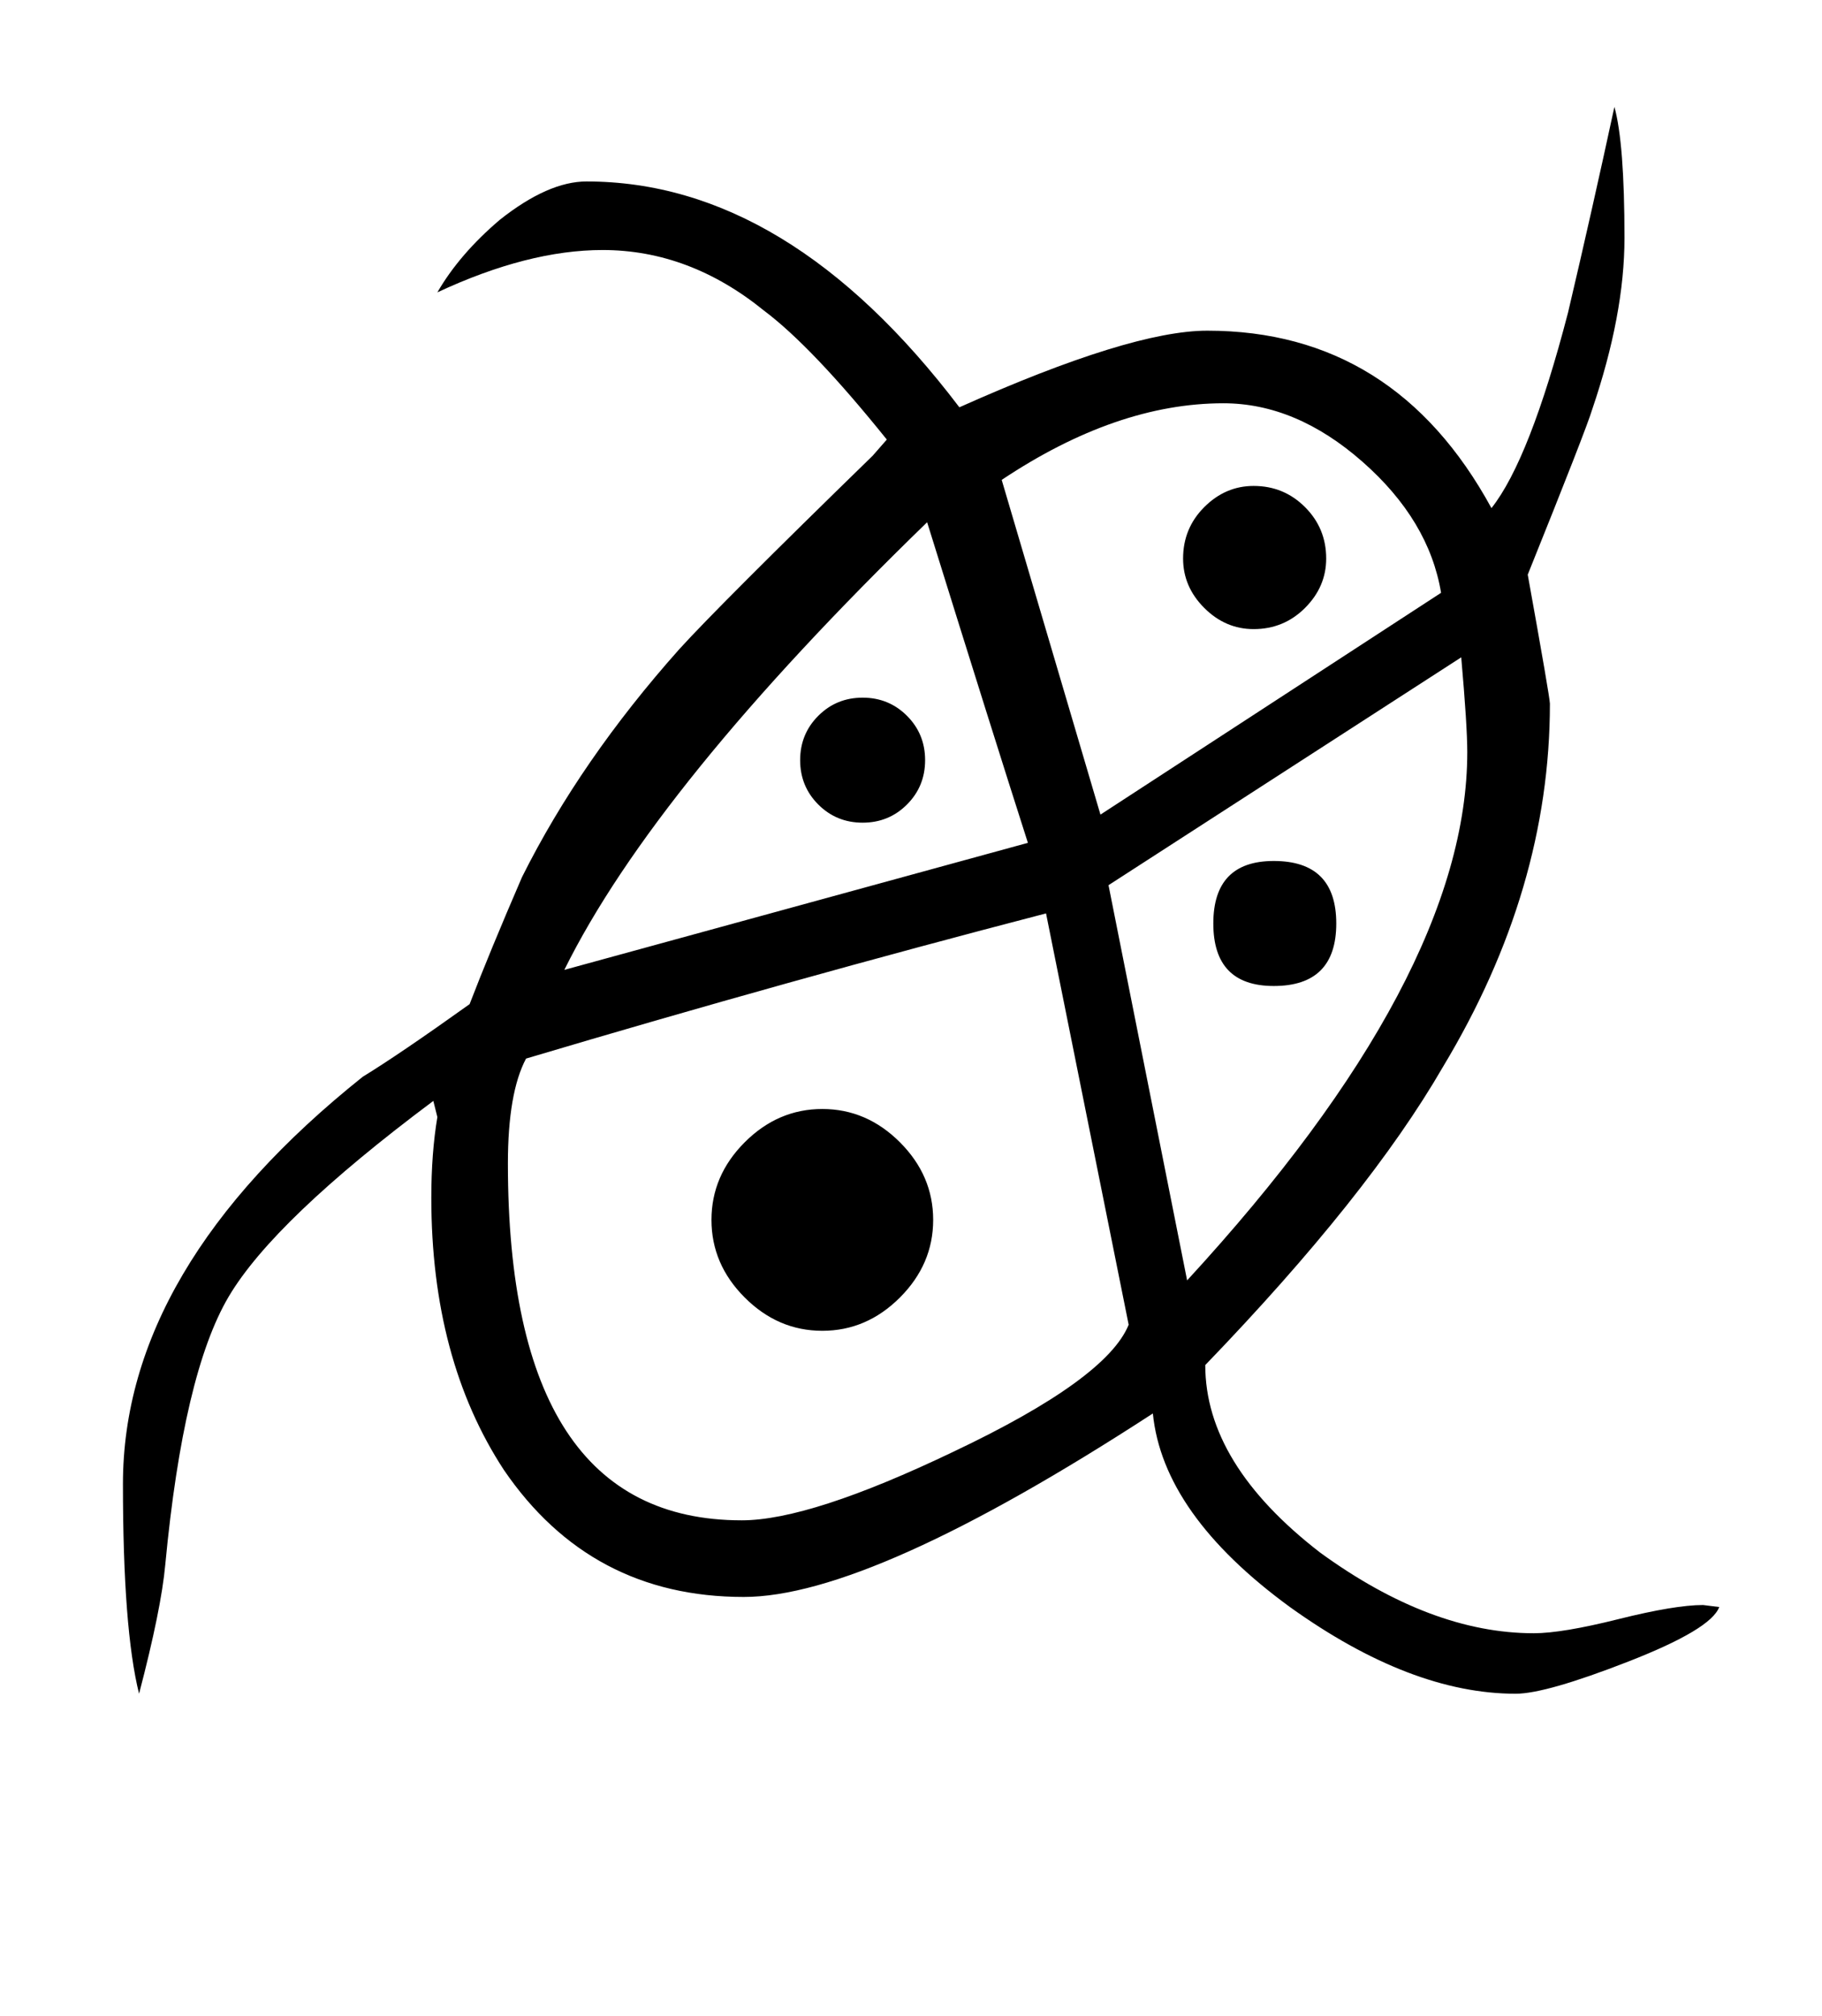 <?xml version="1.0" standalone="no"?>
<!DOCTYPE svg PUBLIC "-//W3C//DTD SVG 1.1//EN" "http://www.w3.org/Graphics/SVG/1.1/DTD/svg11.dtd" >
<svg xmlns="http://www.w3.org/2000/svg" xmlns:xlink="http://www.w3.org/1999/xlink" version="1.1" viewBox="-10 0 904 1000">
   <path fill="currentColor"
d="M843 797q-4 11 -45 27t-56 16q-52 0 -112 -43q-63 -46 -68 -96q-140 91 -203 91q-76 0 -119 -63q-36 -55 -36 -135q0 -22 3 -40l-2 -8q-79 59 -101.5 97t-31.5 133q-2 22 -13 64q-8 -32 -8 -104q0 -107 119 -202q18 -11 53 -36q10 -26 26 -63q29 -58 78 -113
q20 -22 96 -96l7 -8q-37 -46 -61 -64q-37 -30 -80 -30q-37 0 -82 21q11 -19 31 -36q24 -19 43 -19q100 0 185 112q85 -38 123 -38q93 0 141 88q19 -24 38 -97q12 -51 23 -102q5 18 5 65q0 38 -16 85q-3 10 -32 82q11 61 11 64q0 92 -53 180q-37 64 -118 148q0 49 57 93
q55 40 106 40q14 0 42 -7t42 -7zM705 294q-6 -36 -39 -65t-69 -29q-53 0 -110 38l49 166zM718 373q0 -13 -3 -47l-175 113l39 196q139 -151 139 -262zM500 418q-17 -53 -50 -159q-135 131 -180 222zM550 657l-41 -204q-127 33 -258 72q-9 17 -9 52q0 177 116 177
q34 0 105 -34q76 -36 87 -63zM648 277q0 14 -10.5 24.5t-25.5 10.5q-14 0 -24.5 -10.5t-10.5 -24.5q0 -15 10.5 -25.5t24.5 -10.5q15 0 25.5 10.5t10.5 25.5zM653 458q0 31 -31 31q-30 0 -30 -31t30 -31q31 0 31 31zM449 377q0 13 -9 22t-22 9t-22 -9t-9 -22t9 -22t22 -9
t22 9t9 22zM453 605q0 22 -16.5 38.5t-38.5 16.5t-38.5 -16.5t-16.5 -38.5t16.5 -38.5t38.5 -16.5t38.5 16.5t16.5 38.5z" />
</svg>
